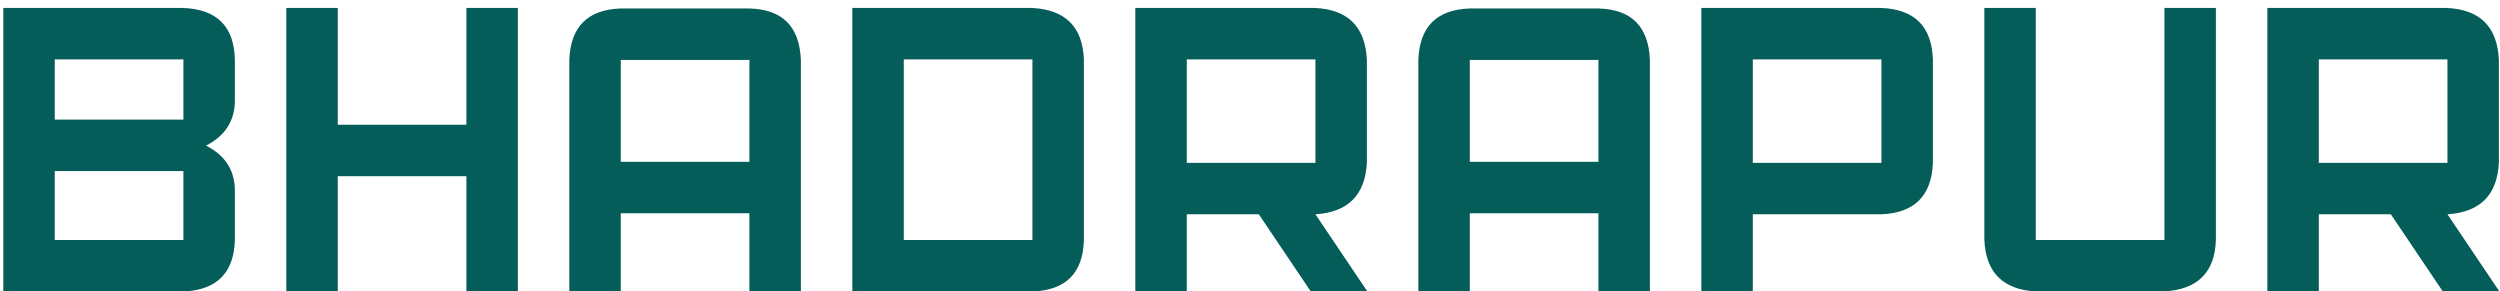 <svg width="223" height="26" viewBox="0 0 223 26" fill="none" xmlns="http://www.w3.org/2000/svg">
<path d="M4.885 10.67H16.359V5.3H4.885V10.67ZM0.295 26V0.71H16.314C19.328 0.817 20.873 2.339 20.949 5.277V9.132C20.888 10.861 20.031 12.146 18.379 12.988C20.031 13.829 20.888 15.107 20.949 16.82V21.41C20.873 24.317 19.366 25.847 16.428 26H0.295ZM16.359 21.41V15.26H4.885V21.41H16.359ZM30.129 0.71V11.129H41.603V0.71H46.193V26H41.603V15.719H30.129V26H25.539V0.71H30.129ZM66.848 14.434V5.346H55.373V14.434H66.848ZM55.373 19.023V26H50.783V5.346C50.89 2.393 52.413 0.863 55.35 0.756H66.848C69.8 0.832 71.33 2.37 71.438 5.369V26H66.848V19.023H55.373ZM76.027 0.71H92.069C95.022 0.863 96.559 2.385 96.682 5.277V21.41C96.605 24.363 95.075 25.893 92.092 26H76.027V0.71ZM92.092 5.3H80.617V21.41H92.092V5.3ZM117.336 14.525V5.3H105.861V14.525H117.336ZM105.861 19.115V26H101.271V0.71H117.29C120.243 0.848 121.788 2.393 121.926 5.346V14.479C121.788 17.386 120.258 18.932 117.336 19.115L121.972 26H116.923L112.287 19.115H105.861ZM142.58 14.434V5.346H131.105V14.434H142.58ZM131.105 19.023V26H126.516V5.346C126.623 2.393 128.145 0.863 131.083 0.756H142.58C145.533 0.832 147.063 2.37 147.17 5.369V26H142.58V19.023H131.105ZM167.824 14.525V5.3H156.35V14.525H167.824ZM156.35 19.115V26H151.76V0.71H167.824C170.792 0.832 172.322 2.37 172.414 5.323V14.548C172.292 17.471 170.762 18.993 167.824 19.115H156.35ZM193.068 21.41V0.71H197.658V21.364C197.582 24.317 196.006 25.862 192.931 26H181.64C178.672 25.847 177.126 24.309 177.004 21.387V0.71H181.594V21.41H193.068ZM218.312 14.525V5.3H206.838V14.525H218.312ZM206.838 19.115V26H202.248V0.71H218.267C221.219 0.848 222.765 2.393 222.902 5.346V14.479C222.765 17.386 221.235 18.932 218.312 19.115L222.948 26H217.899L213.264 19.115H206.838Z" fill="#055D59"/>
</svg>
